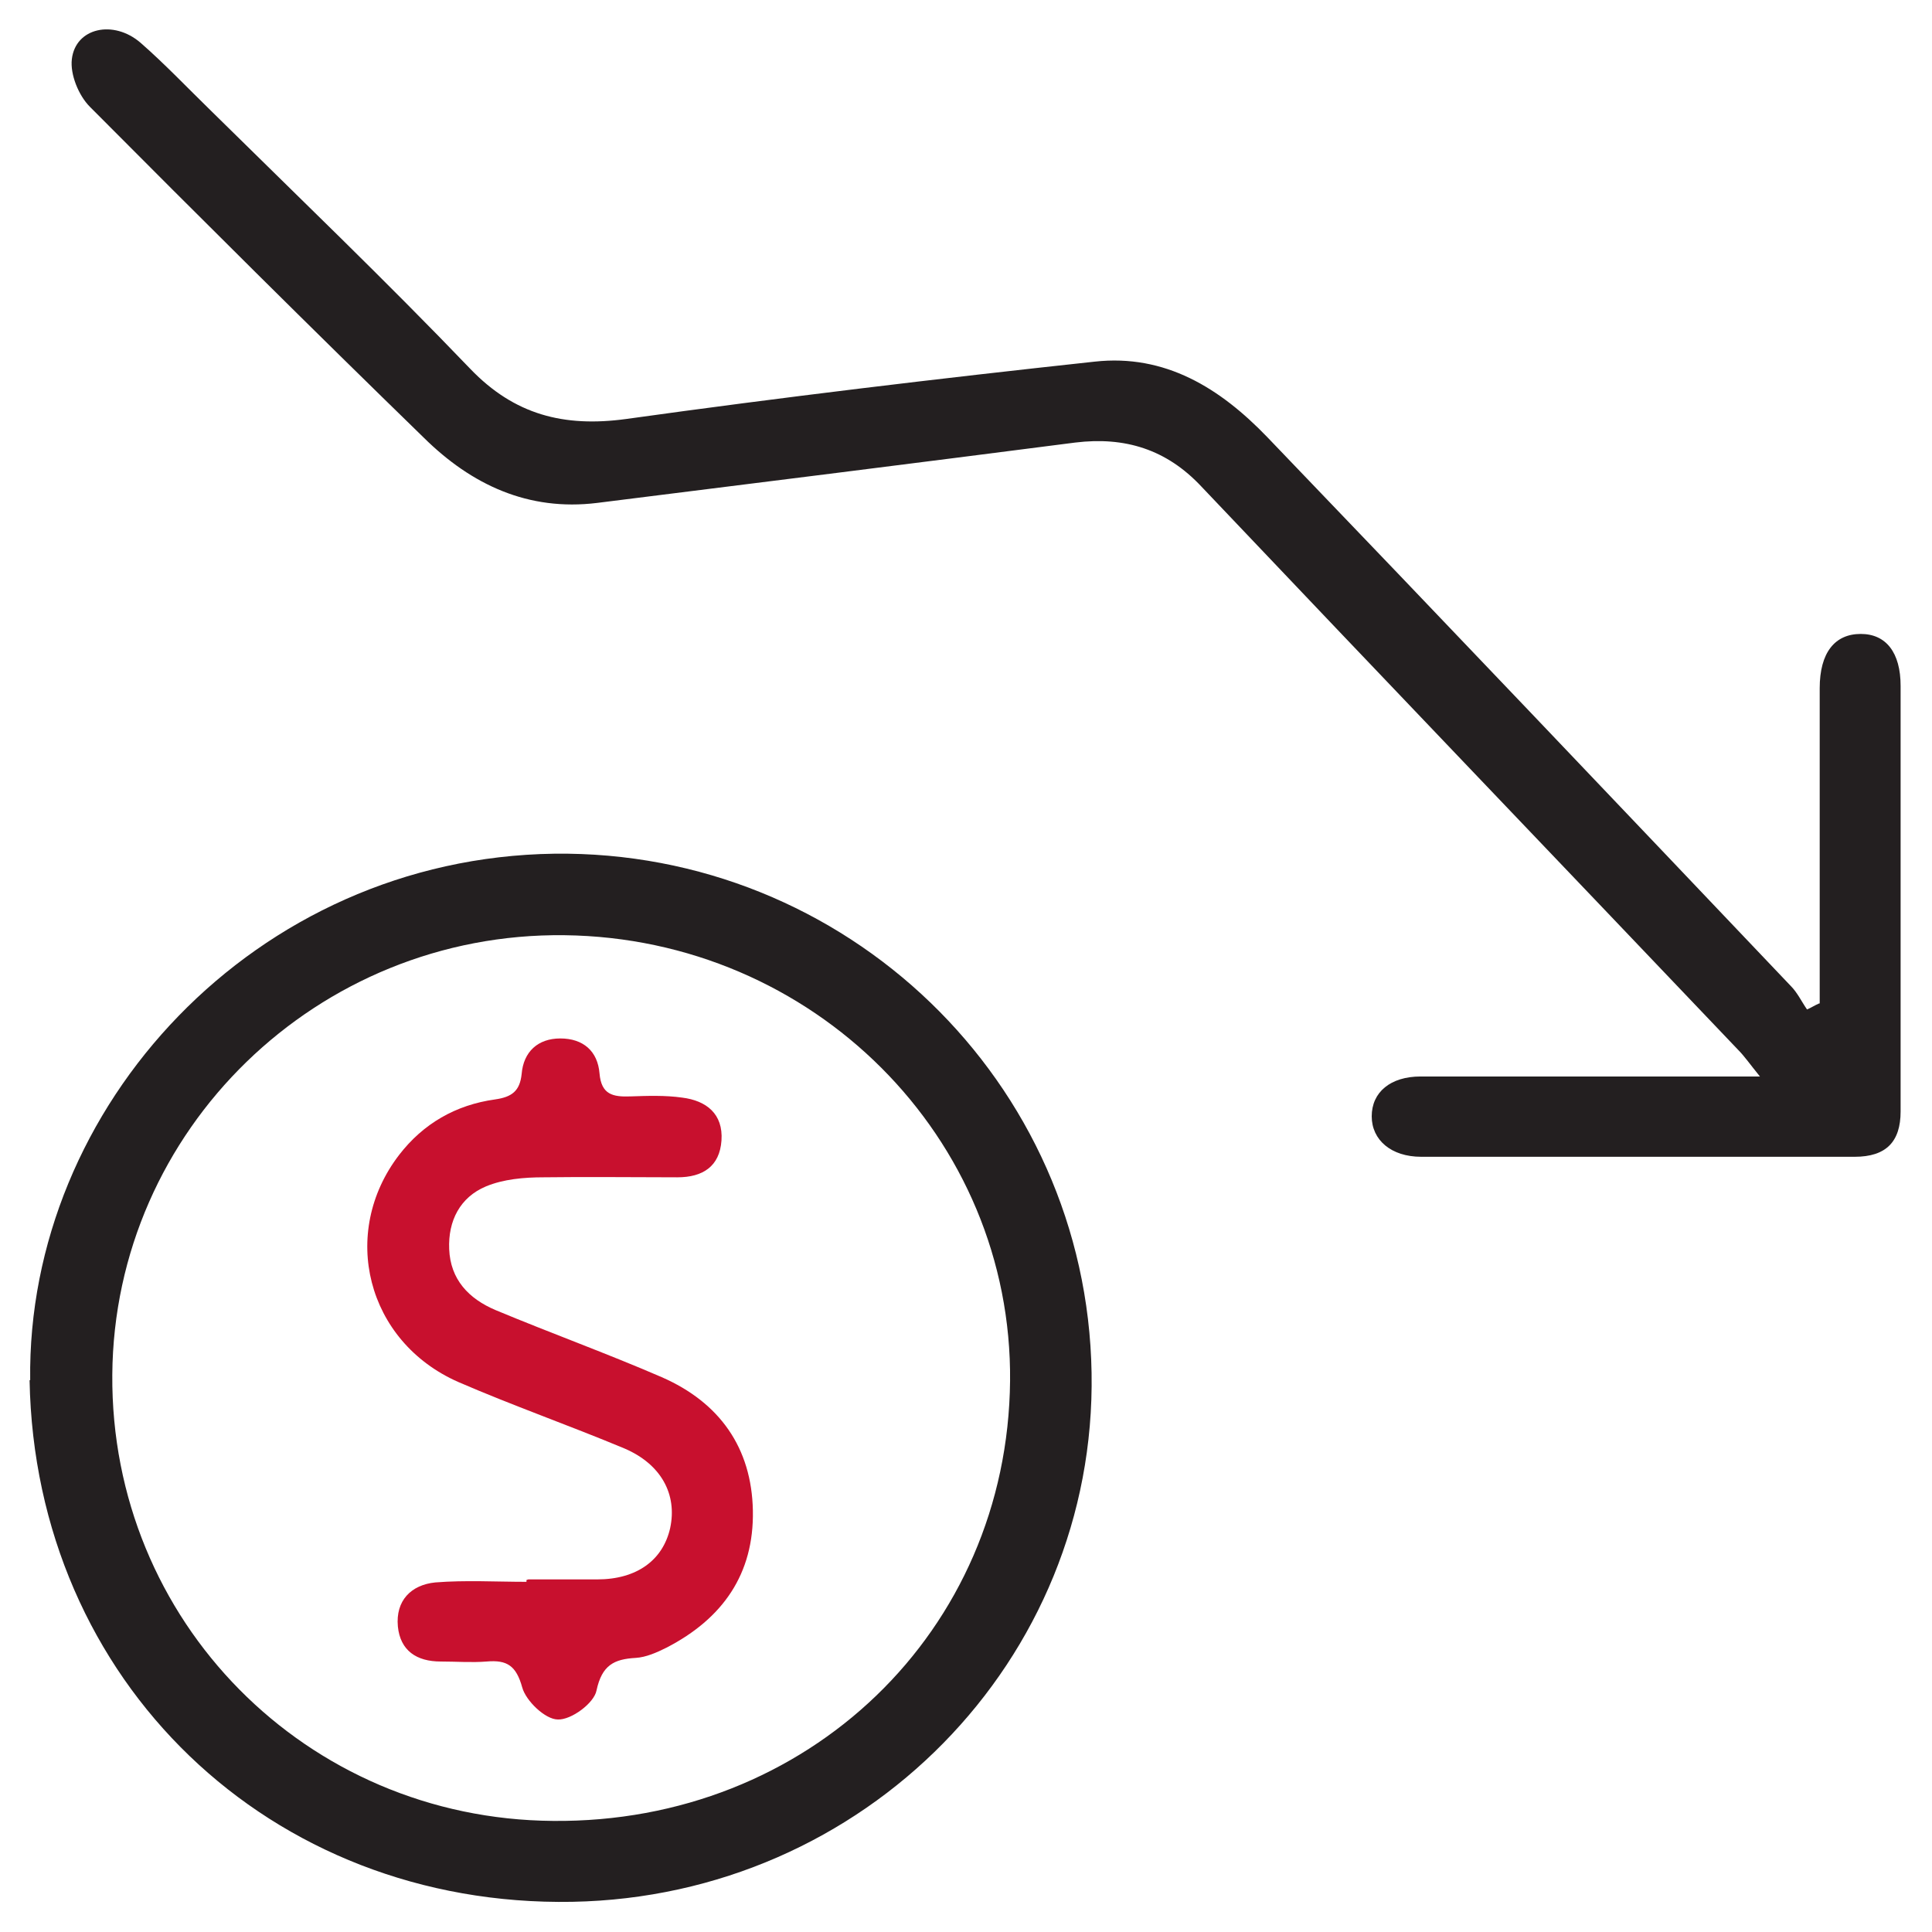<?xml version="1.0" encoding="UTF-8"?><svg id="Layer_1" xmlns="http://www.w3.org/2000/svg" viewBox="0 0 32 32"><defs><style>.cls-1{fill:#231f20;}.cls-1,.cls-2{stroke-width:0px;}.cls-2{fill:#c8102e;}</style></defs><path class="cls-1" d="m30.14,16.62c0-.19,0-.38,0-.57,0-1.55,0-3.1,0-4.65,0-.59.25-.9.68-.9.42,0,.66.31.66.86,0,2.35,0,4.7,0,7.05,0,.5-.24.75-.76.75-2.39,0-4.79,0-7.18,0-.5,0-.82-.28-.82-.67,0-.4.31-.66.81-.66,1.64,0,3.27,0,4.91,0,.19,0,.39,0,.71,0-.17-.21-.26-.34-.36-.44-2.96-3.11-5.93-6.21-8.89-9.33-.58-.62-1.27-.83-2.09-.73-2.64.34-5.28.67-7.92,1-1.14.14-2.08-.3-2.87-1.08-1.86-1.81-3.7-3.64-5.53-5.48-.19-.19-.33-.54-.3-.79.06-.52.69-.66,1.14-.27.4.35.77.74,1.16,1.12,1.44,1.42,2.9,2.82,4.3,4.28.73.76,1.55.97,2.58.83,2.58-.36,5.17-.67,7.76-.95,1.17-.13,2.08.44,2.86,1.25,2.9,3.02,5.78,6.05,8.67,9.09.11.11.18.26.27.39.07-.03.13-.07.2-.1Z"/><path class="cls-1" d="m.5,22.86c-.06-4.53,3.72-8.65,8.68-8.72,4.83-.06,8.82,3.77,8.9,8.6.08,4.76-3.76,8.67-8.6,8.76-5.01.09-8.9-3.65-8.99-8.64Zm16.23.02c.04-4.04-3.26-7.34-7.38-7.39-4.09-.05-7.46,3.22-7.49,7.28-.03,4.08,3.21,7.36,7.3,7.39,4.22.04,7.53-3.14,7.57-7.29Z"/><path class="cls-2" d="m8.75,26.16c.38,0,.76,0,1.14,0,.66,0,1.09-.32,1.21-.85.12-.56-.15-1.06-.76-1.32-.91-.38-1.85-.71-2.75-1.1-1.52-.67-1.97-2.47-.98-3.76.4-.52.94-.83,1.59-.92.28-.04.41-.14.44-.42.03-.37.27-.59.64-.59.38,0,.62.21.65.58.03.35.22.39.51.38.29-.01.58-.02.86.02.4.05.68.27.65.71-.03.43-.31.61-.73.61-.74,0-1.48-.01-2.22,0-.32,0-.66.03-.95.15-.43.18-.63.57-.61,1.04.02.5.32.82.77,1.01.91.38,1.85.72,2.75,1.11.96.42,1.49,1.17,1.51,2.21.02,1.05-.5,1.79-1.43,2.27-.16.08-.34.16-.51.17-.36.02-.56.12-.65.54-.04.21-.42.49-.64.48-.21,0-.53-.31-.59-.53-.1-.36-.25-.46-.59-.43-.25.02-.5,0-.76,0-.4,0-.67-.18-.71-.58-.04-.43.22-.69.62-.73.5-.04,1.01-.01,1.51-.01,0,0,0-.02,0-.03Z"/></svg>